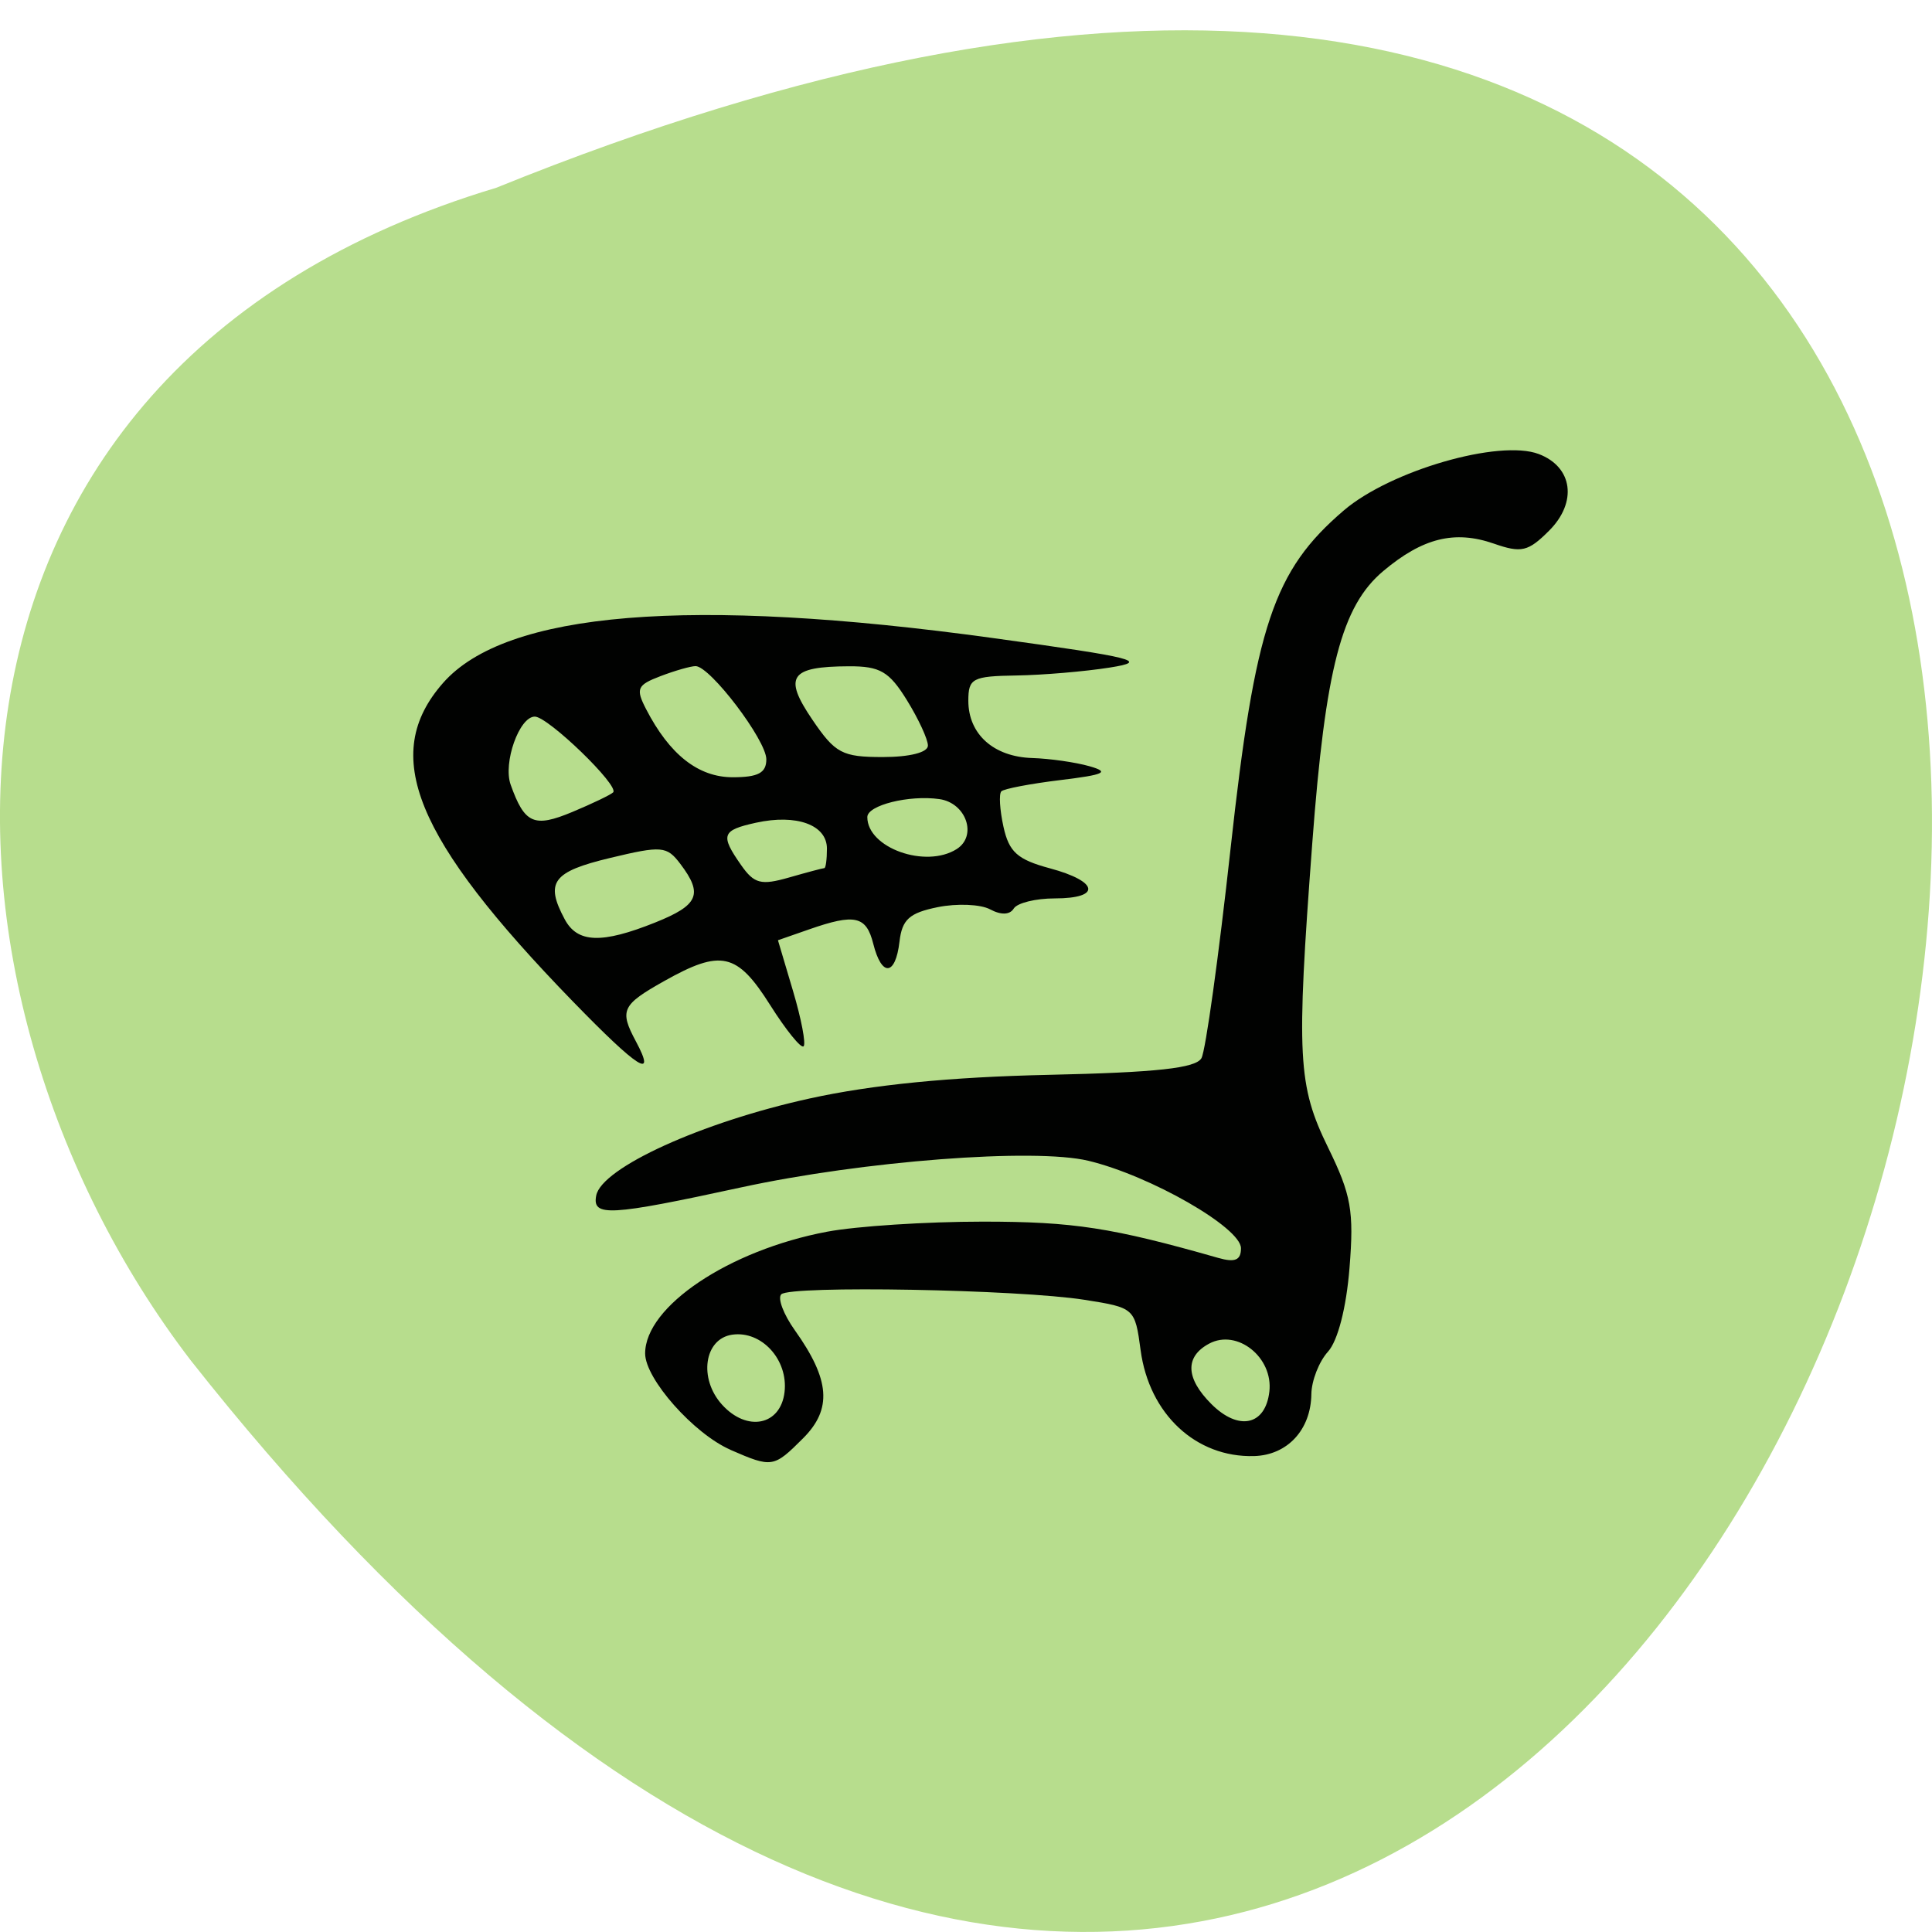 <svg xmlns="http://www.w3.org/2000/svg" viewBox="0 0 256 256"><defs><clipPath><path d="m 27.643 3.295 l 13.09 13.09 h -11.07 c -0.978 0 -2.01 -1.035 -2.01 -2.01 v -11.07 z"/></clipPath><clipPath><path d="m 47.41 6.348 v -1.75 c 0 -2.054 -1.664 -3.719 -3.719 -3.719 h -39.37 c -2.054 0 -3.719 1.664 -3.719 3.719 v 1.75" transform="matrix(0.996 0 0 0.996 0.105 0.016)"/></clipPath></defs><path d="m 65.747 24.883 c 329.42 -133.53 174.65 428.08 -40.478 155.37 c -37.47 -48.927 -40.36 -131.08 40.478 -155.37 z" fill="#b7dd8d" color="#000"/><g transform="translate(13.382 5.353)"><path d="m 83.41 186.75 c -4.857 -2.116 -11.308 -9.395 -11.308 -12.76 0 -6.234 11.1 -13.674 24.08 -16.13 3.886 -0.737 13.179 -1.34 20.652 -1.34 12.01 0 17.1 0.783 31.21 4.807 2.224 0.634 3.01 0.3 3.01 -1.278 0 -2.735 -12.02 -9.626 -20.225 -11.594 -7.165 -1.719 -29.838 0.02 -46.02 3.53 -17.46 3.787 -19.738 3.916 -19.19 1.081 0.71 -3.684 13.989 -9.726 28.27 -12.862 8.313 -1.826 18.629 -2.847 31.632 -3.134 14.361 -0.316 19.551 -0.882 20.297 -2.213 0.551 -0.984 2.285 -13.473 3.855 -27.755 3.248 -29.558 5.687 -36.843 15 -44.815 6.176 -5.286 20.614 -9.464 25.84 -7.477 4.512 1.715 5.14 6.383 1.368 10.156 -2.773 2.773 -3.67 2.985 -7.297 1.721 -5.214 -1.817 -9.453 -0.768 -14.686 3.636 -5.512 4.638 -7.658 12.879 -9.401 36.09 -2.125 28.313 -1.929 32.06 2.113 40.32 3.052 6.238 3.431 8.375 2.825 15.922 -0.424 5.287 -1.548 9.655 -2.856 11.1 -1.186 1.31 -2.175 3.841 -2.199 5.623 -0.062 4.72 -3.168 8.08 -7.585 8.206 -7.706 0.219 -13.905 -5.564 -15.04 -14.03 -0.746 -5.575 -0.811 -5.633 -7.444 -6.677 -8.733 -1.375 -38.962 -1.923 -40.17 -0.728 -0.515 0.51 0.293 2.654 1.797 4.765 4.673 6.563 4.969 10.438 1.093 14.314 -3.9 3.9 -4.107 3.933 -9.623 1.531 z m 7.165 -7.651 c 0.496 -4.28 -3.038 -8.155 -6.93 -7.6 -3.719 0.531 -4.489 5.808 -1.353 9.273 3.312 3.66 7.769 2.759 8.283 -1.674 z m 64.24 -0.05 c 0.527 -4.54 -4.256 -8.356 -7.978 -6.364 -3.232 1.73 -3.129 4.583 0.289 8 3.611 3.611 7.167 2.854 7.689 -1.637 z" opacity="0.99"/><path d="m 62.55 127.37 c -21.06 -21.683 -25.569 -32.727 -17.232 -42.22 8.334 -9.492 32.724 -11.488 72.84 -5.962 c 18.966 2.613 20.809 3.078 15.503 3.915 -3.312 0.523 -8.882 0.995 -12.378 1.049 -5.811 0.091 -6.356 0.378 -6.356 3.349 0 4.426 3.347 7.429 8.459 7.589 2.339 0.073 5.759 0.563 7.599 1.089 2.73 0.779 2.02 1.117 -3.862 1.832 -3.964 0.482 -7.484 1.154 -7.822 1.492 -0.338 0.338 -0.211 2.454 0.282 4.701 0.735 3.345 1.85 4.342 6.149 5.5 6.481 1.745 6.845 3.987 0.647 3.987 -2.533 0 -4.978 0.604 -5.434 1.342 -0.523 0.846 -1.681 0.886 -3.132 0.109 -1.267 -0.678 -4.392 -0.809 -6.944 -0.291 -3.764 0.764 -4.721 1.629 -5.065 4.574 -0.53 4.55 -2.364 4.702 -3.472 0.287 -0.929 -3.7 -2.424 -4.04 -8.518 -1.911 l -4.114 1.434 l 1.998 6.727 c 1.099 3.7 1.728 6.996 1.399 7.326 -0.329 0.329 -2.327 -2.138 -4.44 -5.482 -4.376 -6.927 -6.487 -7.403 -14.03 -3.163 -5.617 3.157 -5.954 3.874 -3.754 7.985 2.786 5.206 0.34 3.661 -8.323 -5.259 z m 10.864 -10.478 c 5.776 -2.311 6.398 -3.75 3.356 -7.769 -1.802 -2.382 -2.458 -2.437 -9.325 -0.79 -7.605 1.824 -8.63 3.212 -6 8.123 1.687 3.152 4.889 3.269 11.97 0.436 z m 22.433 -7.215 c 0.189 0 0.343 -1.164 0.343 -2.586 0 -3.143 -4.02 -4.61 -9.397 -3.429 -4.548 0.999 -4.767 1.626 -1.969 5.622 1.729 2.468 2.633 2.701 6.348 1.636 2.382 -0.683 4.486 -1.242 4.675 -1.242 z m 17.537 -2.523 c 2.769 -1.755 1.261 -6.116 -2.289 -6.621 -4.02 -0.572 -9.552 0.808 -9.552 2.383 0 4.078 7.728 6.845 11.841 4.238 z m -45.521 -7.512 c 0.862 -0.862 -8.626 -10.04 -10.38 -10.04 -2.058 0 -4.232 6.129 -3.201 9.02 1.849 5.185 3.098 5.736 8.182 3.611 2.649 -1.107 5.079 -2.274 5.398 -2.594 z m 20.298 -4.381 c 0 -2.536 -7.452 -12.349 -9.378 -12.349 -0.635 0 -2.723 0.596 -4.64 1.326 -3.1 1.179 -3.314 1.66 -1.927 4.349 3.12 6.05 6.926 9.05 11.495 9.05 3.368 0 4.45 -0.577 4.45 -2.371 z m 21.411 -1.82 c 0 -0.833 -1.254 -3.543 -2.786 -6.02 -2.349 -3.801 -3.554 -4.504 -7.695 -4.487 -7.797 0.033 -8.709 1.366 -4.835 7.07 3.039 4.472 3.95 4.956 9.341 4.956 3.555 0 5.974 -0.613 5.974 -1.515 z" opacity="0.99"/></g></svg>